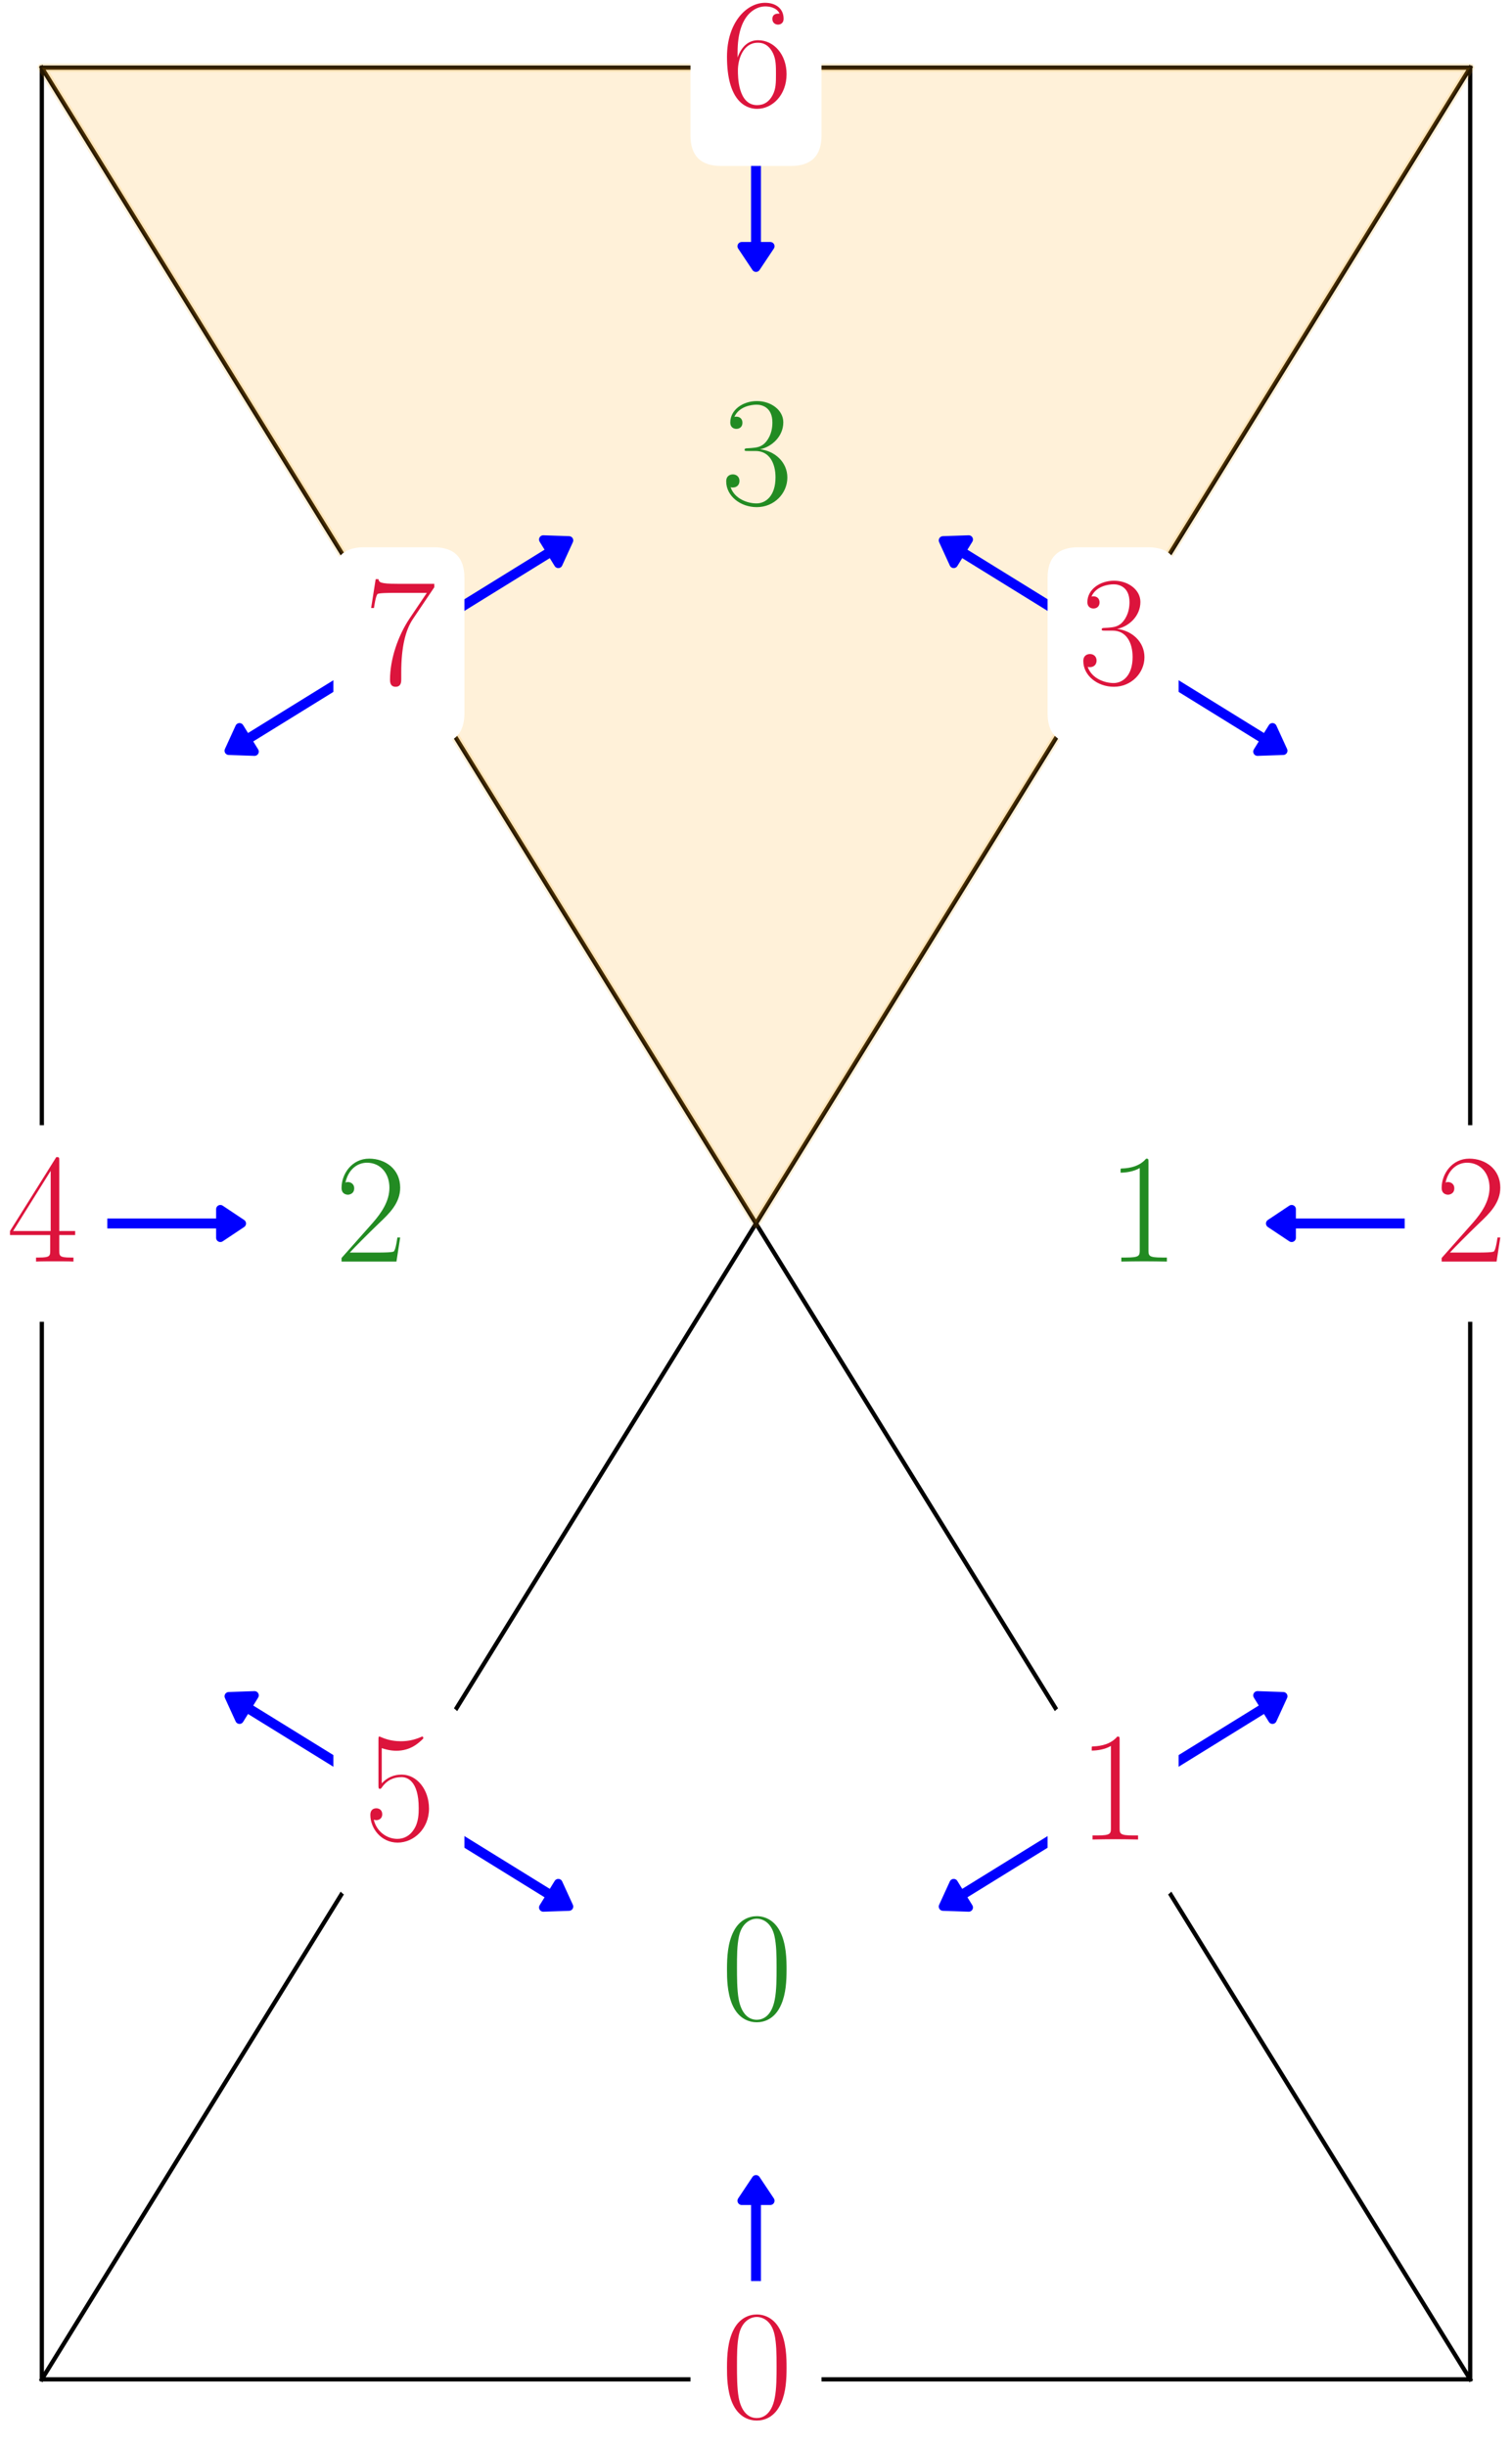 <?xml version="1.0" encoding="utf-8" standalone="no"?>
<!DOCTYPE svg PUBLIC "-//W3C//DTD SVG 1.1//EN"
  "http://www.w3.org/Graphics/SVG/1.1/DTD/svg11.dtd">
<svg xmlns:xlink="http://www.w3.org/1999/xlink" width="177.998pt" height="288pt" viewBox="0 0 177.998 288" xmlns="http://www.w3.org/2000/svg" version="1.1">
 <defs>
  <style type="text/css">*{stroke-linejoin: round; stroke-linecap: butt}</style>
 </defs>
 <g id="figure_1">
  <g id="patch_1">
   <path d="M 0 288 
L 177.998 288 
L 177.998 0 
L 0 0 
z
" style="fill: #ffffff"/>
  </g>
  <g id="axes_1">
   <g id="line2d_1">
    <path d="M 173.077 280.038 
L 4.922 280.038 
M 173.077 7.962 
L 173.077 280.038 
M 4.922 7.962 
L 4.922 280.038 
M 4.922 7.962 
L 173.077 7.962 
M 88.999 144 
L 4.922 280.038 
M 88.999 144 
L 173.077 280.038 
M 88.999 144 
L 173.077 7.962 
M 88.999 144 
L 4.922 7.962 
" clip-path="url(#p524ffc96fb)" style="fill: none; stroke: #000000; stroke-width: 0.5; stroke-linecap: square"/>
   </g>
   <g id="patch_2">
    <path d="M 173.077 7.962 
L 4.922 7.962 
L 88.999 144 
z
" clip-path="url(#p524ffc96fb)" style="fill: #ffa500; opacity: 0.15; stroke: #ffa500; stroke-linejoin: miter"/>
   </g>
   <g id="patch_3">
    <path d="M 88.999 256.496 
L 90.681 259.018 
L 89.083 259.018 
L 89.083 280.038 
L 88.915 280.038 
L 88.915 259.018 
L 87.318 259.018 
z
" clip-path="url(#p524ffc96fb)" style="fill: #0000ff; stroke: #0000ff; stroke-linejoin: miter"/>
   </g>
   <g id="patch_4">
    <path d="M 111.012 224.396 
L 112.274 221.639 
L 113.114 222.998 
L 130.994 211.947 
L 131.082 212.09 
L 113.202 223.141 
L 114.042 224.5 
z
" clip-path="url(#p524ffc96fb)" style="fill: #0000ff; stroke: #0000ff; stroke-linejoin: miter"/>
   </g>
   <g id="patch_5">
    <path d="M 151.064 199.642 
L 149.802 202.398 
L 148.962 201.04 
L 131.082 212.09 
L 130.994 211.947 
L 148.874 200.897 
L 148.034 199.538 
z
" clip-path="url(#p524ffc96fb)" style="fill: #0000ff; stroke: #0000ff; stroke-linejoin: miter"/>
   </g>
   <g id="patch_6">
    <path d="M 149.535 144 
L 152.057 142.318 
L 152.057 143.916 
L 173.077 143.916 
L 173.077 144.084 
L 152.057 144.084 
L 152.057 145.682 
z
" clip-path="url(#p524ffc96fb)" style="fill: #0000ff; stroke: #0000ff; stroke-linejoin: miter"/>
   </g>
   <g id="patch_7">
    <path d="M 151.064 88.358 
L 148.034 88.462 
L 148.874 87.103 
L 130.994 76.053 
L 131.082 75.91 
L 148.962 86.96 
L 149.802 85.602 
z
" clip-path="url(#p524ffc96fb)" style="fill: #0000ff; stroke: #0000ff; stroke-linejoin: miter"/>
   </g>
   <g id="patch_8">
    <path d="M 111.012 63.604 
L 114.042 63.5 
L 113.202 64.859 
L 131.082 75.91 
L 130.994 76.053 
L 113.114 65.002 
L 112.274 66.361 
z
" clip-path="url(#p524ffc96fb)" style="fill: #0000ff; stroke: #0000ff; stroke-linejoin: miter"/>
   </g>
   <g id="patch_9">
    <path d="M 28.463 144 
L 25.941 145.682 
L 25.941 144.084 
L 4.922 144.084 
L 4.922 143.916 
L 25.941 143.916 
L 25.941 142.318 
z
" clip-path="url(#p524ffc96fb)" style="fill: #0000ff; stroke: #0000ff; stroke-linejoin: miter"/>
   </g>
   <g id="patch_10">
    <path d="M 26.935 199.642 
L 29.964 199.538 
L 29.125 200.897 
L 47.005 211.947 
L 46.916 212.09 
L 29.036 201.04 
L 28.196 202.398 
z
" clip-path="url(#p524ffc96fb)" style="fill: #0000ff; stroke: #0000ff; stroke-linejoin: miter"/>
   </g>
   <g id="patch_11">
    <path d="M 66.986 224.396 
L 63.956 224.5 
L 64.796 223.141 
L 46.916 212.09 
L 47.005 211.947 
L 64.885 222.998 
L 65.725 221.639 
z
" clip-path="url(#p524ffc96fb)" style="fill: #0000ff; stroke: #0000ff; stroke-linejoin: miter"/>
   </g>
   <g id="patch_12">
    <path d="M 88.999 31.504 
L 87.318 28.982 
L 88.915 28.982 
L 88.915 7.962 
L 89.083 7.962 
L 89.083 28.982 
L 90.681 28.982 
z
" clip-path="url(#p524ffc96fb)" style="fill: #0000ff; stroke: #0000ff; stroke-linejoin: miter"/>
   </g>
   <g id="patch_13">
    <path d="M 66.986 63.604 
L 65.725 66.361 
L 64.885 65.002 
L 47.005 76.053 
L 46.916 75.91 
L 64.796 64.859 
L 63.956 63.5 
z
" clip-path="url(#p524ffc96fb)" style="fill: #0000ff; stroke: #0000ff; stroke-linejoin: miter"/>
   </g>
   <g id="patch_14">
    <path d="M 26.935 88.358 
L 28.196 85.602 
L 29.036 86.96 
L 46.916 75.91 
L 47.005 76.053 
L 29.125 87.103 
L 29.964 88.462 
z
" clip-path="url(#p524ffc96fb)" style="fill: #0000ff; stroke: #0000ff; stroke-linejoin: miter"/>
   </g>
   <g id="line2d_2"/>
   <g id="text_1">
    <!-- $0$ -->
    <g style="fill: #228b22" transform="translate(84.887 237.644)scale(0.18 -0.18)">
     <defs>
      <path id="CMR17-30" d="M 2688 2038 
C 2688 2430 2682 3099 2413 3613 
C 2176 4063 1798 4224 1466 4224 
C 1158 4224 768 4082 525 3620 
C 269 3137 243 2539 243 2038 
C 243 1671 250 1112 448 623 
C 723 -39 1216 -128 1466 -128 
C 1760 -128 2208 -7 2470 604 
C 2662 1048 2688 1568 2688 2038 
z
M 1466 -26 
C 1056 -26 813 328 723 816 
C 653 1196 653 1749 653 2109 
C 653 2604 653 3015 736 3407 
C 858 3954 1216 4121 1466 4121 
C 1728 4121 2067 3947 2189 3420 
C 2272 3054 2278 2623 2278 2109 
C 2278 1691 2278 1176 2202 797 
C 2067 96 1690 -26 1466 -26 
z
" transform="scale(0.016)"/>
     </defs>
     <use xlink:href="#CMR17-30" transform="scale(0.996)"/>
    </g>
   </g>
   <g id="text_2">
    <!-- $1$ -->
    <g style="fill: #228b22" transform="translate(130.319 148.483)scale(0.18 -0.18)">
     <defs>
      <path id="CMR17-31" d="M 1702 4083 
C 1702 4217 1696 4224 1606 4224 
C 1357 3927 979 3833 621 3820 
C 602 3820 570 3820 563 3808 
C 557 3795 557 3782 557 3648 
C 755 3648 1088 3686 1344 3839 
L 1344 467 
C 1344 243 1331 166 781 166 
L 589 166 
L 589 0 
C 896 6 1216 12 1523 12 
C 1830 12 2150 6 2458 0 
L 2458 166 
L 2266 166 
C 1715 166 1702 236 1702 467 
L 1702 4083 
z
" transform="scale(0.016)"/>
     </defs>
     <use xlink:href="#CMR17-31" transform="scale(0.996)"/>
    </g>
   </g>
   <g id="text_3">
    <!-- $2$ -->
    <g style="fill: #228b22" transform="translate(39.456 148.483)scale(0.18 -0.18)">
     <defs>
      <path id="CMR17-32" d="M 2669 990 
L 2554 990 
C 2490 537 2438 460 2413 422 
C 2381 371 1920 371 1830 371 
L 602 371 
C 832 620 1280 1073 1824 1596 
C 2214 1966 2669 2400 2669 3033 
C 2669 3788 2067 4224 1395 4224 
C 691 4224 262 3603 262 3027 
C 262 2777 448 2745 525 2745 
C 589 2745 781 2783 781 3007 
C 781 3206 614 3264 525 3264 
C 486 3264 448 3257 422 3244 
C 544 3788 915 4057 1306 4057 
C 1862 4057 2227 3616 2227 3033 
C 2227 2477 1901 1998 1536 1583 
L 262 147 
L 262 0 
L 2515 0 
L 2669 990 
z
" transform="scale(0.016)"/>
     </defs>
     <use xlink:href="#CMR17-32" transform="scale(0.996)"/>
    </g>
   </g>
   <g id="text_4">
    <!-- $3$ -->
    <g style="fill: #228b22" transform="translate(84.887 59.321)scale(0.18 -0.18)">
     <defs>
      <path id="CMR17-33" d="M 1414 2176 
C 1984 2176 2234 1673 2234 1094 
C 2234 322 1824 25 1453 25 
C 1114 25 563 193 390 691 
C 422 678 454 678 486 678 
C 640 678 755 780 755 947 
C 755 1132 614 1216 486 1216 
C 378 1216 211 1164 211 927 
C 211 335 787 -128 1466 -128 
C 2176 -128 2720 432 2720 1087 
C 2720 1718 2208 2176 1600 2246 
C 2086 2347 2554 2776 2554 3353 
C 2554 3856 2048 4224 1472 4224 
C 890 4224 378 3862 378 3347 
C 378 3123 544 3084 627 3084 
C 762 3084 877 3167 877 3334 
C 877 3500 762 3584 627 3584 
C 602 3584 570 3584 544 3571 
C 730 3999 1235 4076 1459 4076 
C 1683 4076 2106 3966 2106 3347 
C 2106 3167 2080 2851 1862 2574 
C 1670 2329 1453 2316 1242 2297 
C 1210 2297 1062 2284 1037 2284 
C 992 2278 966 2272 966 2227 
C 966 2182 973 2176 1101 2176 
L 1414 2176 
z
" transform="scale(0.016)"/>
     </defs>
     <use xlink:href="#CMR17-33" transform="scale(0.996)"/>
    </g>
   </g>
   <g id="text_5">
    <g id="patch_15">
     <path d="M 84.887 291.608 
L 93.111 291.608 
Q 96.711 291.608 96.711 288.008 
L 96.711 272.067 
Q 96.711 268.467 93.111 268.467 
L 84.887 268.467 
Q 81.287 268.467 81.287 272.067 
L 81.287 288.008 
Q 81.287 291.608 84.887 291.608 
z
" style="fill: #ffffff"/>
    </g>
    <!-- $0$ -->
    <g style="fill: #dc143c" transform="translate(84.887 284.52)scale(0.18 -0.18)">
     <use xlink:href="#CMR17-30" transform="scale(0.996)"/>
    </g>
   </g>
   <g id="text_6">
    <g id="patch_16">
     <path d="M 126.926 223.589 
L 135.15 223.589 
Q 138.75 223.589 138.75 219.989 
L 138.75 204.048 
Q 138.75 200.448 135.15 200.448 
L 126.926 200.448 
Q 123.326 200.448 123.326 204.048 
L 123.326 219.989 
Q 123.326 223.589 126.926 223.589 
z
" style="fill: #ffffff"/>
    </g>
    <!-- $1$ -->
    <g style="fill: #dc143c" transform="translate(126.926 216.501)scale(0.18 -0.18)">
     <use xlink:href="#CMR17-31" transform="scale(0.996)"/>
    </g>
   </g>
   <g id="text_7">
    <g id="patch_17">
     <path d="M 168.965 155.571 
L 177.189 155.571 
Q 180.789 155.571 180.789 151.971 
L 180.789 136.029 
Q 180.789 132.429 177.189 132.429 
L 168.965 132.429 
Q 165.365 132.429 165.365 136.029 
L 165.365 151.971 
Q 165.365 155.571 168.965 155.571 
z
" style="fill: #ffffff"/>
    </g>
    <!-- $2$ -->
    <g style="fill: #dc143c" transform="translate(168.965 148.483)scale(0.18 -0.18)">
     <use xlink:href="#CMR17-32" transform="scale(0.996)"/>
    </g>
   </g>
   <g id="text_8">
    <g id="patch_18">
     <path d="M 126.926 87.552 
L 135.15 87.552 
Q 138.75 87.552 138.75 83.952 
L 138.75 68.011 
Q 138.75 64.411 135.15 64.411 
L 126.926 64.411 
Q 123.326 64.411 123.326 68.011 
L 123.326 83.952 
Q 123.326 87.552 126.926 87.552 
z
" style="fill: #ffffff"/>
    </g>
    <!-- $3$ -->
    <g style="fill: #dc143c" transform="translate(126.926 80.464)scale(0.18 -0.18)">
     <use xlink:href="#CMR17-33" transform="scale(0.996)"/>
    </g>
   </g>
   <g id="text_9">
    <g id="patch_19">
     <path d="M 0.809 155.571 
L 9.034 155.571 
Q 12.634 155.571 12.634 151.971 
L 12.634 136.029 
Q 12.634 132.429 9.034 132.429 
L 0.809 132.429 
Q -2.791 132.429 -2.791 136.029 
L -2.791 151.971 
Q -2.791 155.571 0.809 155.571 
z
" style="fill: #ffffff"/>
    </g>
    <!-- $4$ -->
    <g style="fill: #dc143c" transform="translate(0.809 148.483)scale(0.18 -0.18)">
     <defs>
      <path id="CMR17-34" d="M 2150 4147 
C 2150 4281 2144 4288 2029 4288 
L 128 1254 
L 128 1088 
L 1779 1088 
L 1779 460 
C 1779 230 1766 166 1318 166 
L 1197 166 
L 1197 0 
C 1402 12 1747 12 1965 12 
C 2182 12 2528 12 2733 0 
L 2733 166 
L 2611 166 
C 2163 166 2150 230 2150 460 
L 2150 1088 
L 2803 1088 
L 2803 1254 
L 2150 1254 
L 2150 4147 
z
M 1798 3723 
L 1798 1254 
L 256 1254 
L 1798 3723 
z
" transform="scale(0.016)"/>
     </defs>
     <use xlink:href="#CMR17-34" transform="scale(0.996)"/>
    </g>
   </g>
   <g id="text_10">
    <g id="patch_20">
     <path d="M 42.848 223.589 
L 51.073 223.589 
Q 54.673 223.589 54.673 219.989 
L 54.673 204.048 
Q 54.673 200.448 51.073 200.448 
L 42.848 200.448 
Q 39.248 200.448 39.248 204.048 
L 39.248 219.989 
Q 39.248 223.589 42.848 223.589 
z
" style="fill: #ffffff"/>
    </g>
    <!-- $5$ -->
    <g style="fill: #dc143c" transform="translate(42.848 216.501)scale(0.18 -0.18)">
     <defs>
      <path id="CMR17-35" d="M 730 3750 
C 794 3724 1056 3641 1325 3641 
C 1920 3641 2246 3961 2432 4140 
C 2432 4191 2432 4224 2394 4224 
C 2387 4224 2374 4224 2323 4198 
C 2099 4102 1837 4032 1517 4032 
C 1325 4032 1037 4055 723 4191 
C 653 4224 640 4224 634 4224 
C 602 4224 595 4217 595 4090 
L 595 2231 
C 595 2113 595 2080 659 2080 
C 691 2080 704 2093 736 2139 
C 941 2435 1222 2560 1542 2560 
C 1766 2560 2246 2415 2246 1293 
C 2246 1087 2246 716 2054 422 
C 1894 159 1645 25 1370 25 
C 947 25 518 319 403 812 
C 429 806 480 793 506 793 
C 589 793 749 838 749 1036 
C 749 1209 627 1280 506 1280 
C 358 1280 262 1190 262 1011 
C 262 454 704 -128 1382 -128 
C 2042 -128 2669 441 2669 1267 
C 2669 2054 2170 2662 1549 2662 
C 1222 2662 947 2540 730 2304 
L 730 3750 
z
" transform="scale(0.016)"/>
     </defs>
     <use xlink:href="#CMR17-35" transform="scale(0.996)"/>
    </g>
   </g>
   <g id="text_11">
    <g id="patch_21">
     <path d="M 84.887 19.533 
L 93.111 19.533 
Q 96.711 19.533 96.711 15.933 
L 96.711 -0.008 
Q 96.711 -3.608 93.111 -3.608 
L 84.887 -3.608 
Q 81.287 -3.608 81.287 -0.008 
L 81.287 15.933 
Q 81.287 19.533 84.887 19.533 
z
" style="fill: #ffffff"/>
    </g>
    <!-- $6$ -->
    <g style="fill: #dc143c" transform="translate(84.887 12.445)scale(0.18 -0.18)">
     <defs>
      <path id="CMR17-36" d="M 678 2198 
C 678 3712 1395 4076 1811 4076 
C 1946 4076 2272 4049 2400 3782 
C 2298 3782 2106 3782 2106 3558 
C 2106 3385 2246 3328 2336 3328 
C 2394 3328 2566 3353 2566 3571 
C 2566 3987 2246 4224 1805 4224 
C 1043 4224 243 3411 243 2011 
C 243 257 966 -128 1478 -128 
C 2099 -128 2688 431 2688 1295 
C 2688 2101 2170 2688 1517 2688 
C 1126 2688 838 2430 678 1979 
L 678 2198 
z
M 1478 25 
C 691 25 691 1212 691 1450 
C 691 1914 909 2585 1504 2585 
C 1613 2585 1926 2585 2138 2140 
C 2253 1889 2253 1624 2253 1302 
C 2253 954 2253 696 2118 438 
C 1978 173 1773 25 1478 25 
z
" transform="scale(0.016)"/>
     </defs>
     <use xlink:href="#CMR17-36" transform="scale(0.996)"/>
    </g>
   </g>
   <g id="text_12">
    <g id="patch_22">
     <path d="M 42.848 87.552 
L 51.073 87.552 
Q 54.673 87.552 54.673 83.952 
L 54.673 68.011 
Q 54.673 64.411 51.073 64.411 
L 42.848 64.411 
Q 39.248 64.411 39.248 68.011 
L 39.248 83.952 
Q 39.248 87.552 42.848 87.552 
z
" style="fill: #ffffff"/>
    </g>
    <!-- $7$ -->
    <g style="fill: #dc143c" transform="translate(42.848 80.464)scale(0.18 -0.18)">
     <defs>
      <path id="CMR17-37" d="M 2886 3955 
L 2886 4096 
L 1382 4096 
C 634 4096 621 4166 595 4288 
L 480 4288 
L 294 3104 
L 410 3104 
C 429 3226 474 3552 550 3673 
C 589 3724 1062 3724 1171 3724 
L 2579 3724 
L 1869 2670 
C 1395 1961 1069 1003 1069 166 
C 1069 89 1069 -128 1299 -128 
C 1530 -128 1530 89 1530 172 
L 1530 466 
C 1530 1514 1709 2204 2003 2644 
L 2886 3955 
z
" transform="scale(0.016)"/>
     </defs>
     <use xlink:href="#CMR17-37" transform="scale(0.996)"/>
    </g>
   </g>
  </g>
 </g>
 <defs>
  <clipPath id="p524ffc96fb">
   <rect x="3.24" y="3.24" width="171.518" height="281.52"/>
  </clipPath>
 </defs>
</svg>
